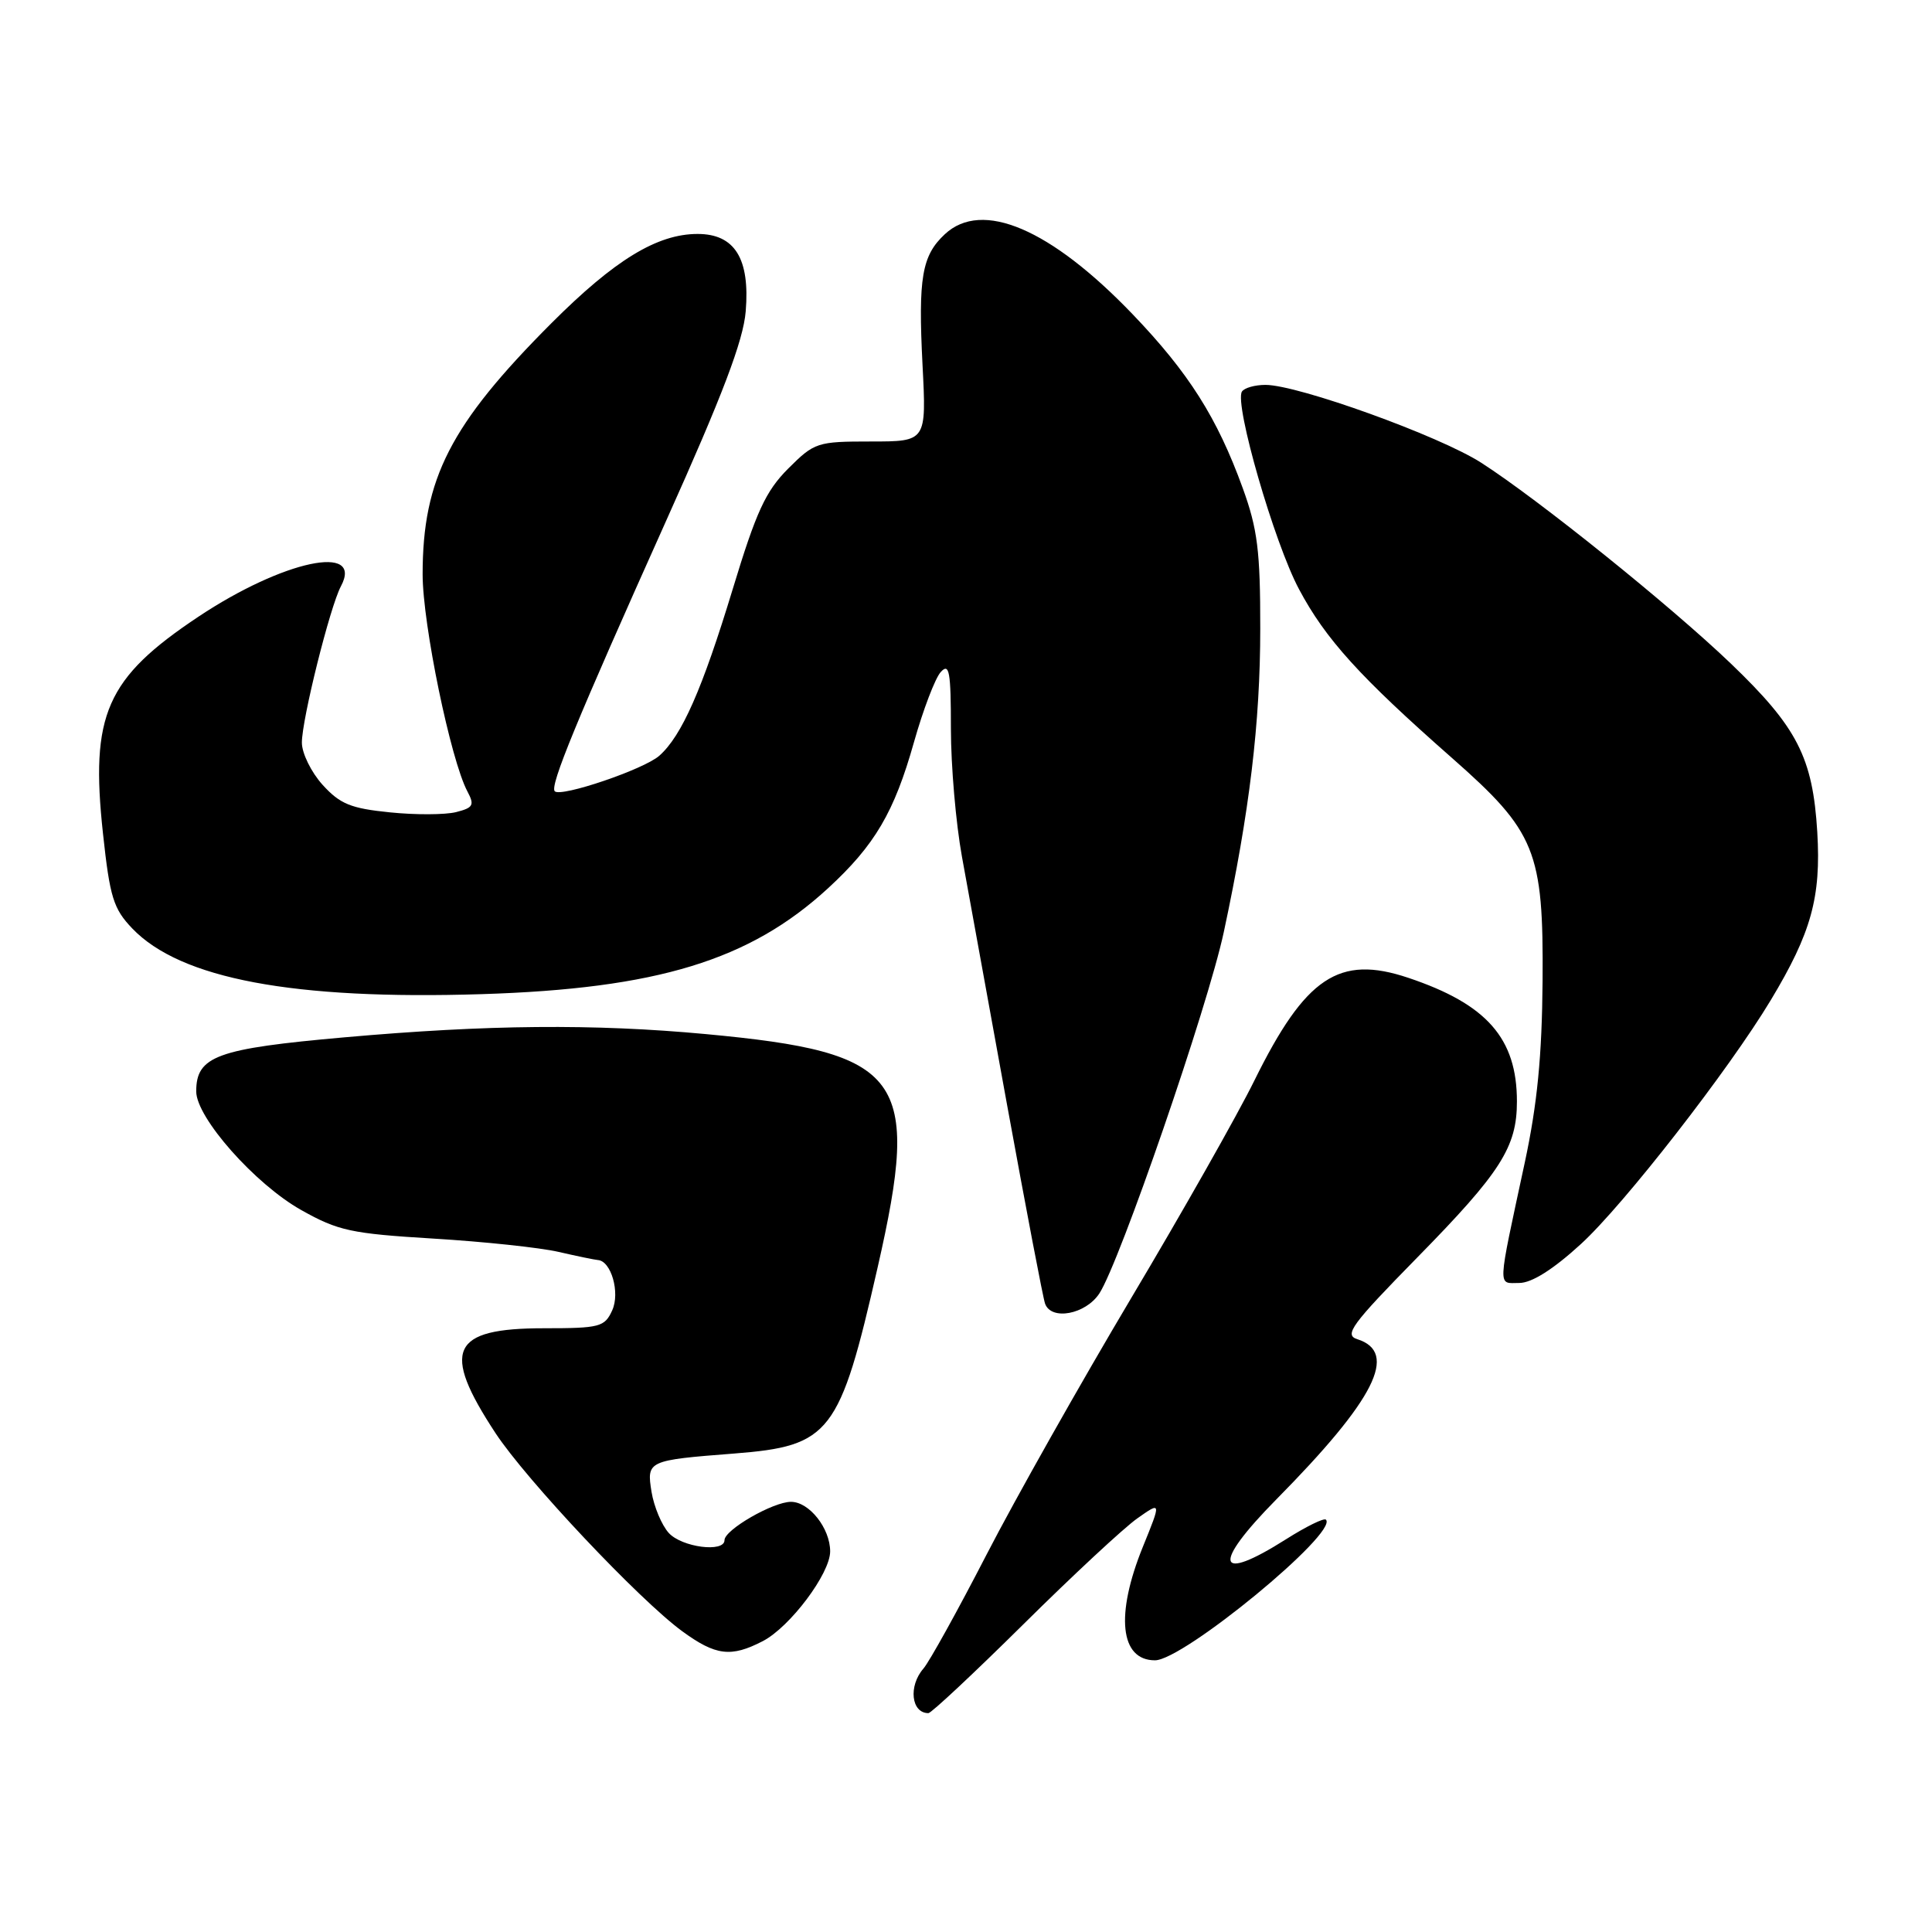 <?xml version="1.0" encoding="UTF-8" standalone="no"?>
<!DOCTYPE svg PUBLIC "-//W3C//DTD SVG 1.1//EN" "http://www.w3.org/Graphics/SVG/1.1/DTD/svg11.dtd" >
<svg xmlns="http://www.w3.org/2000/svg" xmlns:xlink="http://www.w3.org/1999/xlink" version="1.1" viewBox="0 0 256 256">
 <g >
 <path fill="currentColor"
d=" M 135.61 215.22 C 142.15 208.74 148.94 202.43 150.69 201.20 C 153.88 198.95 153.88 198.95 151.44 204.95 C 147.77 213.99 148.41 220.00 153.04 220.00 C 156.80 220.00 177.39 203.06 175.69 201.36 C 175.44 201.11 173.07 202.27 170.42 203.95 C 161.13 209.84 160.52 207.40 169.11 198.69 C 182.20 185.44 185.35 179.20 179.85 177.45 C 178.07 176.89 179.06 175.53 187.77 166.65 C 198.87 155.34 201.00 152.00 201.00 145.95 C 201.00 137.58 197.01 133.05 186.59 129.56 C 177.43 126.49 172.98 129.46 166.22 143.16 C 163.96 147.75 156.61 160.72 149.89 172.00 C 143.18 183.28 134.55 198.57 130.72 206.00 C 126.89 213.43 123.13 220.21 122.37 221.08 C 120.34 223.41 120.74 227.00 123.02 227.00 C 123.40 227.00 129.06 221.70 135.61 215.22 Z  M 101.07 217.46 C 104.67 215.60 110.00 208.51 110.00 205.57 C 110.00 202.51 107.23 199.00 104.81 199.00 C 102.43 199.00 96.00 202.71 96.00 204.08 C 96.00 205.76 90.34 205.03 88.61 203.12 C 87.68 202.09 86.65 199.64 86.33 197.67 C 85.67 193.56 85.81 193.49 97.29 192.60 C 110.04 191.60 111.26 190.02 116.30 167.90 C 122.06 142.62 119.72 139.46 93.50 137.02 C 78.64 135.64 64.60 135.77 45.66 137.45 C 28.71 138.95 26.00 139.94 26.00 144.62 C 26.00 148.09 33.79 156.90 39.92 160.34 C 44.81 163.09 46.53 163.46 57.42 164.12 C 64.06 164.52 71.53 165.31 74.00 165.88 C 76.47 166.45 78.82 166.93 79.21 166.96 C 80.98 167.06 82.19 171.29 81.12 173.63 C 80.12 175.83 79.49 176.00 72.09 176.00 C 59.73 176.00 58.41 178.87 65.66 189.90 C 69.77 196.14 84.69 211.97 90.40 216.15 C 94.84 219.39 96.86 219.64 101.07 217.46 Z  M 145.67 171.39 C 148.38 167.24 160.04 133.40 162.16 123.50 C 165.57 107.57 166.99 95.78 166.99 83.30 C 167.00 73.01 166.63 70.08 164.67 64.68 C 161.29 55.36 157.51 49.39 150.08 41.64 C 139.21 30.31 130.13 26.43 125.20 31.03 C 122.15 33.87 121.65 36.78 122.24 48.37 C 122.76 58.50 122.76 58.50 115.40 58.50 C 108.28 58.50 107.92 58.62 104.44 62.09 C 101.45 65.09 100.21 67.77 97.08 78.09 C 93.05 91.35 90.34 97.50 87.36 100.14 C 85.33 101.94 74.34 105.67 73.51 104.85 C 72.82 104.15 76.38 95.50 88.27 69.00 C 95.76 52.33 98.49 45.14 98.81 41.26 C 99.39 34.27 97.36 31.00 92.44 31.00 C 87.07 31.00 81.43 34.45 73.04 42.85 C 59.67 56.25 56.00 63.42 56.00 76.10 C 56.00 82.71 59.72 100.73 61.94 104.88 C 62.90 106.69 62.71 107.03 60.43 107.61 C 58.99 107.97 55.04 107.99 51.65 107.64 C 46.49 107.12 45.06 106.54 42.75 104.00 C 41.24 102.33 40.00 99.81 40.00 98.40 C 40.00 95.32 43.73 80.38 45.17 77.69 C 48.23 71.97 37.51 74.25 26.30 81.71 C 14.05 89.87 11.93 94.68 13.65 110.49 C 14.56 118.91 15.03 120.42 17.53 123.03 C 23.92 129.70 38.88 132.51 63.82 131.73 C 87.09 131.00 99.34 127.25 109.73 117.69 C 115.92 111.99 118.49 107.62 121.10 98.36 C 122.32 94.04 123.92 89.84 124.66 89.04 C 125.79 87.80 126.00 88.98 126.00 96.54 C 126.00 101.47 126.66 109.10 127.46 113.50 C 128.26 117.90 130.96 132.75 133.46 146.50 C 135.97 160.25 138.22 172.06 138.48 172.75 C 139.31 175.02 143.85 174.16 145.67 171.39 Z  M 209.47 164.85 C 215.15 159.66 229.08 141.77 234.65 132.50 C 240.01 123.59 241.31 118.89 240.80 110.27 C 240.20 100.37 238.16 96.38 229.35 87.93 C 221.37 80.28 203.81 66.15 196.26 61.31 C 190.71 57.75 172.00 51.00 167.68 51.00 C 166.27 51.00 164.87 51.40 164.56 51.89 C 163.54 53.55 168.85 71.95 172.13 78.08 C 175.64 84.68 180.20 89.71 192.40 100.44 C 203.50 110.21 204.53 112.76 204.40 130.00 C 204.32 139.91 203.70 146.29 202.05 154.00 C 198.36 171.18 198.42 170.00 201.31 170.00 C 202.96 170.00 205.80 168.21 209.47 164.85 Z "/>
</g>
</svg>